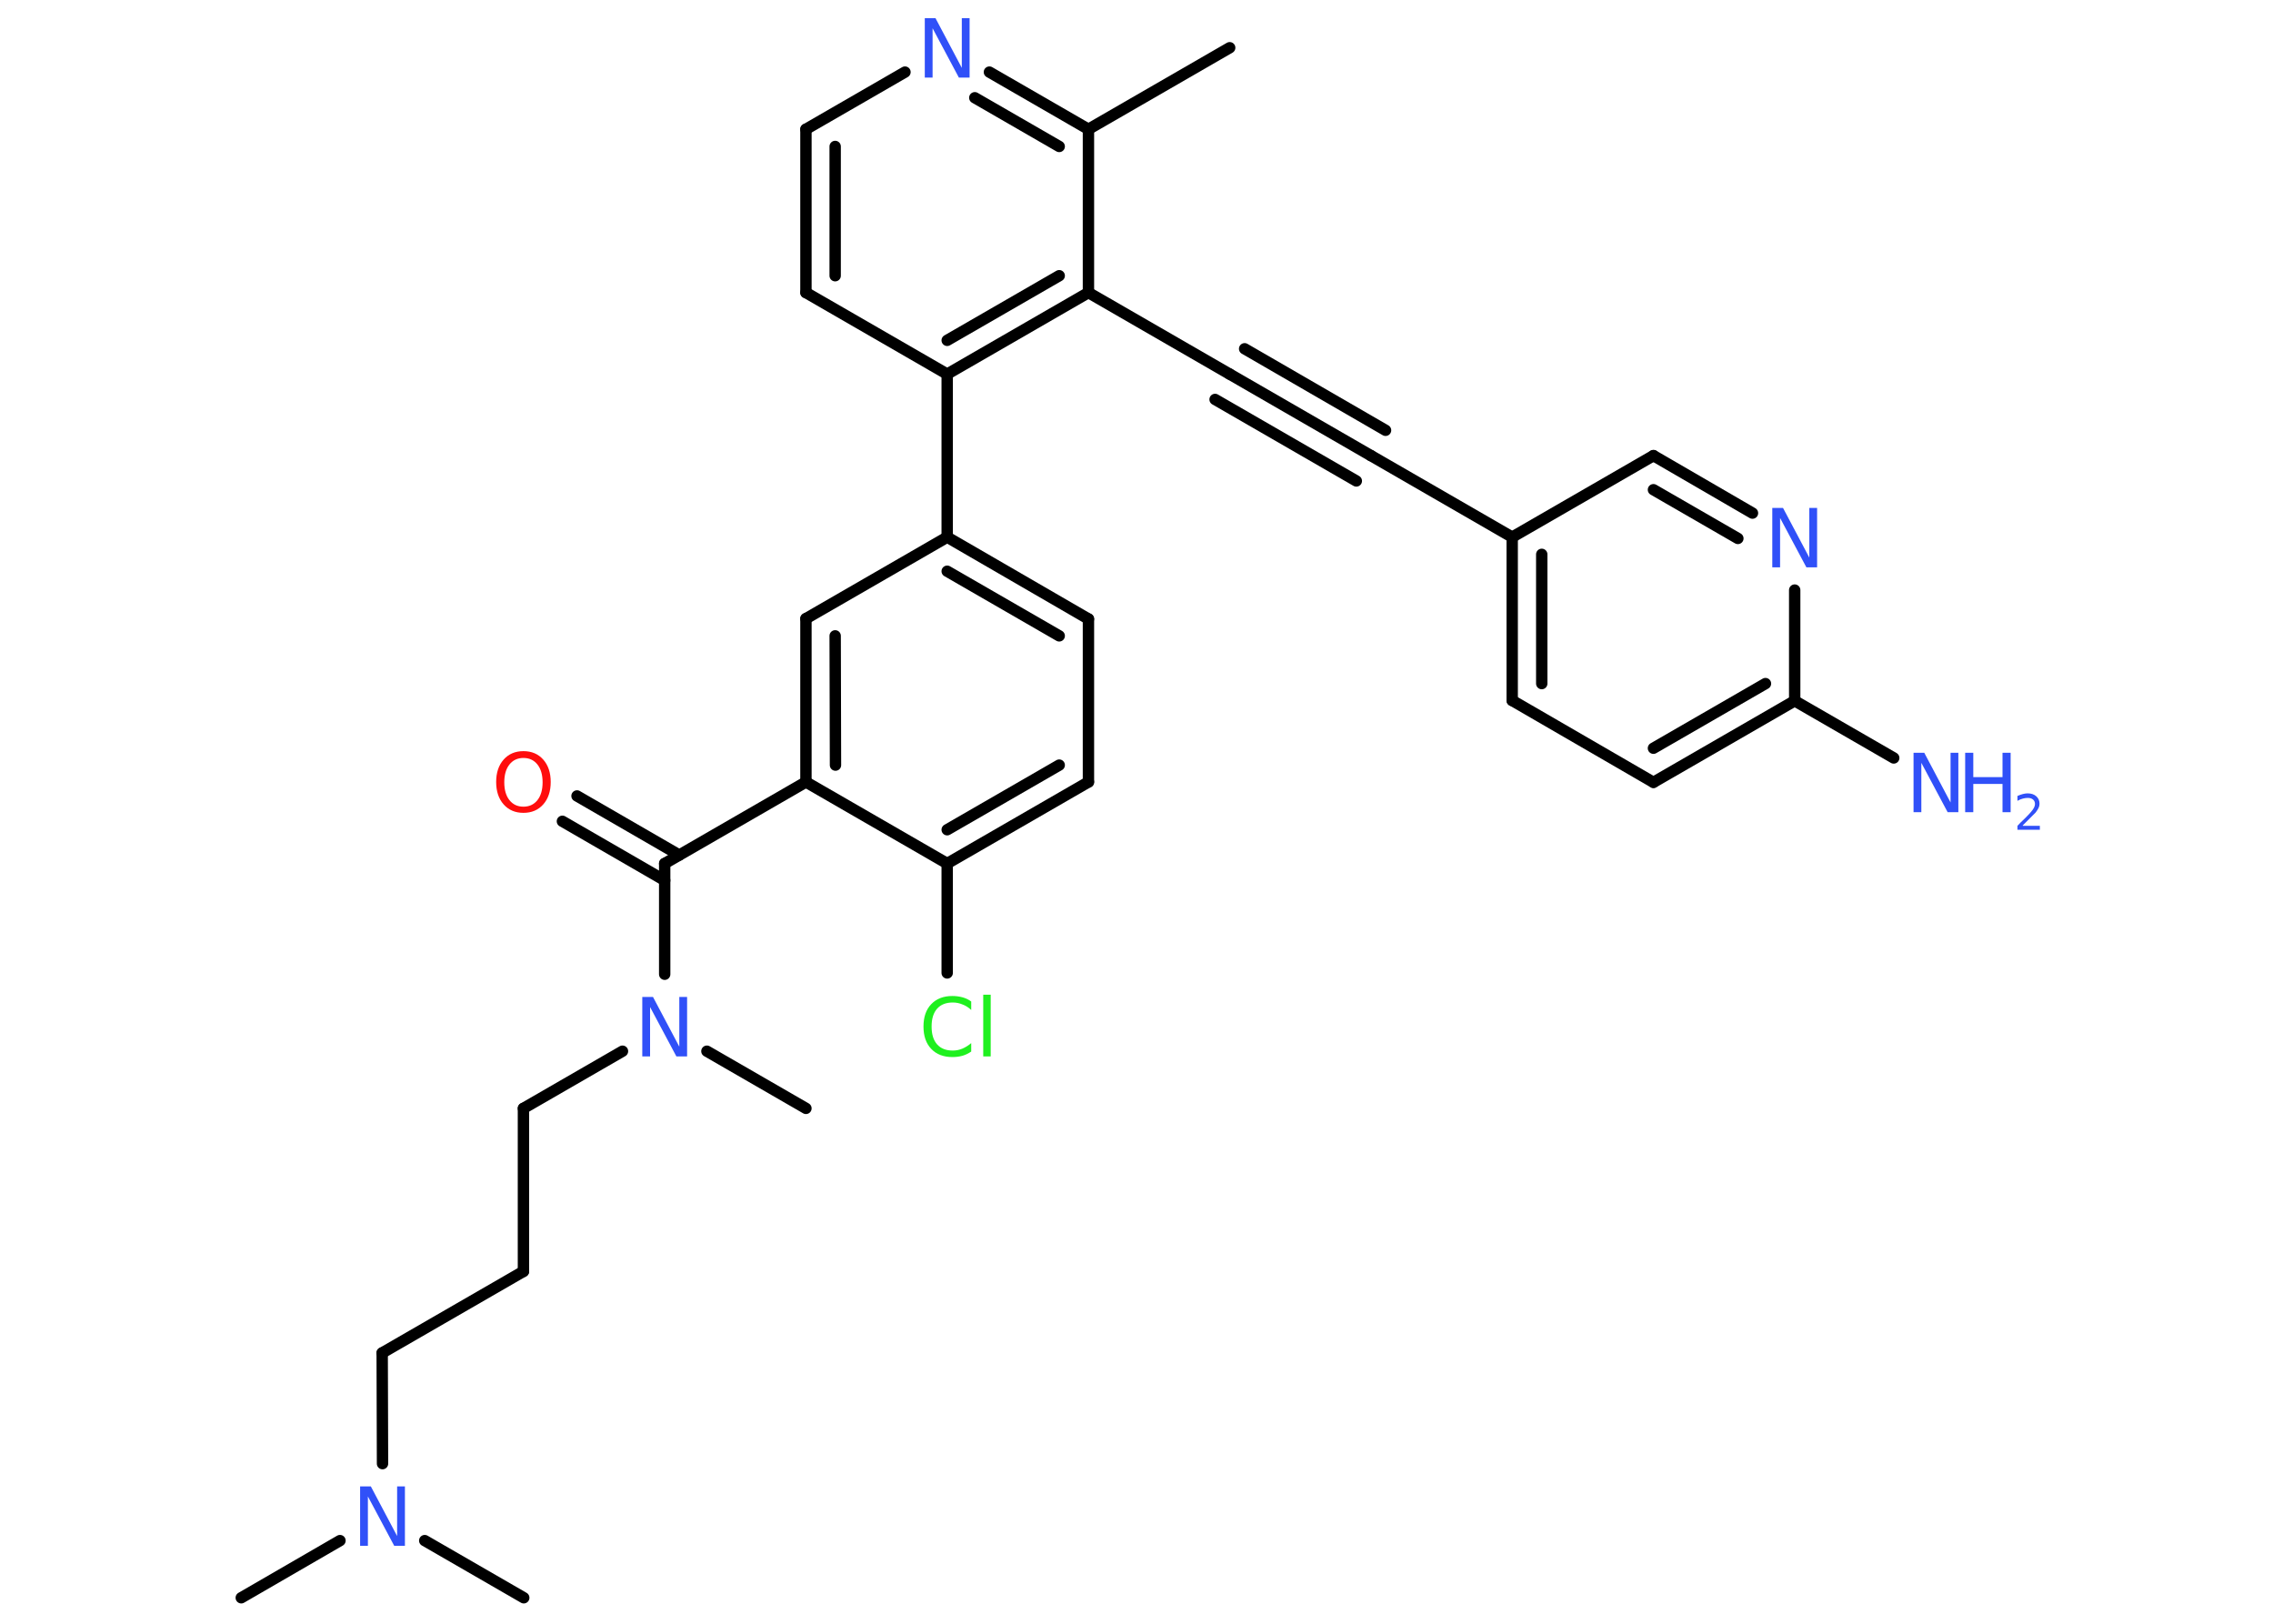 <?xml version='1.0' encoding='UTF-8'?>
<!DOCTYPE svg PUBLIC "-//W3C//DTD SVG 1.1//EN" "http://www.w3.org/Graphics/SVG/1.1/DTD/svg11.dtd">
<svg version='1.2' xmlns='http://www.w3.org/2000/svg' xmlns:xlink='http://www.w3.org/1999/xlink' width='70.0mm' height='50.0mm' viewBox='0 0 70.0 50.0'>
  <desc>Generated by the Chemistry Development Kit (http://github.com/cdk)</desc>
  <g stroke-linecap='round' stroke-linejoin='round' stroke='#000000' stroke-width='.35' fill='#3050F8'>
    <rect x='.0' y='.0' width='70.0' height='50.0' fill='#FFFFFF' stroke='none'/>
    <g id='mol1' class='mol'>
      <line id='mol1bnd1' class='bond' x1='37.87' y1='1.47' x2='33.52' y2='3.98'/>
      <g id='mol1bnd2' class='bond'>
        <line x1='33.52' y1='3.98' x2='30.47' y2='2.22'/>
        <line x1='32.62' y1='4.51' x2='30.02' y2='3.01'/>
      </g>
      <line id='mol1bnd3' class='bond' x1='27.87' y1='2.22' x2='24.82' y2='3.98'/>
      <g id='mol1bnd4' class='bond'>
        <line x1='24.82' y1='3.98' x2='24.82' y2='9.01'/>
        <line x1='25.72' y1='4.51' x2='25.72' y2='8.49'/>
      </g>
      <line id='mol1bnd5' class='bond' x1='24.82' y1='9.01' x2='29.17' y2='11.52'/>
      <line id='mol1bnd6' class='bond' x1='29.17' y1='11.52' x2='29.17' y2='16.54'/>
      <g id='mol1bnd7' class='bond'>
        <line x1='33.52' y1='19.06' x2='29.17' y2='16.54'/>
        <line x1='32.62' y1='19.58' x2='29.17' y2='17.59'/>
      </g>
      <line id='mol1bnd8' class='bond' x1='33.52' y1='19.06' x2='33.52' y2='24.08'/>
      <g id='mol1bnd9' class='bond'>
        <line x1='29.17' y1='26.59' x2='33.52' y2='24.08'/>
        <line x1='29.17' y1='25.55' x2='32.62' y2='23.56'/>
      </g>
      <line id='mol1bnd10' class='bond' x1='29.17' y1='26.59' x2='29.17' y2='29.96'/>
      <line id='mol1bnd11' class='bond' x1='29.17' y1='26.59' x2='24.82' y2='24.08'/>
      <line id='mol1bnd12' class='bond' x1='24.82' y1='24.08' x2='20.47' y2='26.59'/>
      <g id='mol1bnd13' class='bond'>
        <line x1='20.47' y1='27.11' x2='17.32' y2='25.29'/>
        <line x1='20.92' y1='26.33' x2='17.77' y2='24.51'/>
      </g>
      <line id='mol1bnd14' class='bond' x1='20.47' y1='26.59' x2='20.47' y2='30.0'/>
      <line id='mol1bnd15' class='bond' x1='21.77' y1='32.37' x2='24.82' y2='34.13'/>
      <line id='mol1bnd16' class='bond' x1='19.17' y1='32.37' x2='16.12' y2='34.13'/>
      <line id='mol1bnd17' class='bond' x1='16.12' y1='34.13' x2='16.12' y2='39.15'/>
      <line id='mol1bnd18' class='bond' x1='16.12' y1='39.15' x2='11.77' y2='41.66'/>
      <line id='mol1bnd19' class='bond' x1='11.77' y1='41.66' x2='11.78' y2='45.07'/>
      <line id='mol1bnd20' class='bond' x1='10.47' y1='47.44' x2='7.43' y2='49.2'/>
      <line id='mol1bnd21' class='bond' x1='13.08' y1='47.44' x2='16.13' y2='49.2'/>
      <g id='mol1bnd22' class='bond'>
        <line x1='24.82' y1='19.05' x2='24.82' y2='24.08'/>
        <line x1='25.72' y1='19.58' x2='25.73' y2='23.56'/>
      </g>
      <line id='mol1bnd23' class='bond' x1='29.17' y1='16.54' x2='24.82' y2='19.05'/>
      <g id='mol1bnd24' class='bond'>
        <line x1='29.17' y1='11.52' x2='33.52' y2='9.01'/>
        <line x1='29.17' y1='10.48' x2='32.62' y2='8.49'/>
      </g>
      <line id='mol1bnd25' class='bond' x1='33.52' y1='3.98' x2='33.52' y2='9.01'/>
      <line id='mol1bnd26' class='bond' x1='33.52' y1='9.01' x2='37.87' y2='11.52'/>
      <g id='mol1bnd27' class='bond'>
        <line x1='37.87' y1='11.52' x2='42.22' y2='14.03'/>
        <line x1='38.33' y1='10.74' x2='42.67' y2='13.25'/>
        <line x1='37.42' y1='12.3' x2='41.77' y2='14.81'/>
      </g>
      <line id='mol1bnd28' class='bond' x1='42.22' y1='14.03' x2='46.57' y2='16.54'/>
      <g id='mol1bnd29' class='bond'>
        <line x1='46.57' y1='16.54' x2='46.57' y2='21.57'/>
        <line x1='47.48' y1='17.07' x2='47.48' y2='21.05'/>
      </g>
      <line id='mol1bnd30' class='bond' x1='46.57' y1='21.57' x2='50.92' y2='24.09'/>
      <g id='mol1bnd31' class='bond'>
        <line x1='50.92' y1='24.09' x2='55.27' y2='21.58'/>
        <line x1='50.92' y1='23.04' x2='54.37' y2='21.05'/>
      </g>
      <line id='mol1bnd32' class='bond' x1='55.27' y1='21.58' x2='58.32' y2='23.34'/>
      <line id='mol1bnd33' class='bond' x1='55.27' y1='21.58' x2='55.27' y2='18.17'/>
      <g id='mol1bnd34' class='bond'>
        <line x1='53.97' y1='15.8' x2='50.92' y2='14.03'/>
        <line x1='53.52' y1='16.58' x2='50.92' y2='15.08'/>
      </g>
      <line id='mol1bnd35' class='bond' x1='46.57' y1='16.54' x2='50.92' y2='14.03'/>
      <path id='mol1atm3' class='atom' d='M28.48 .56h.33l.81 1.53v-1.53h.24v1.83h-.33l-.81 -1.52v1.52h-.24v-1.83z' stroke='none'/>
      <path id='mol1atm11' class='atom' d='M29.91 30.84v.26q-.13 -.12 -.27 -.17q-.14 -.06 -.3 -.06q-.31 .0 -.48 .19q-.17 .19 -.17 .55q.0 .36 .17 .55q.17 .19 .48 .19q.16 .0 .3 -.06q.14 -.06 .27 -.17v.26q-.13 .09 -.27 .13q-.14 .04 -.31 .04q-.41 .0 -.65 -.25q-.24 -.25 -.24 -.69q.0 -.44 .24 -.69q.24 -.25 .65 -.25q.16 .0 .31 .04q.15 .04 .27 .13zM30.28 30.63h.23v1.9h-.23v-1.9z' stroke='none' fill='#1FF01F'/>
      <path id='mol1atm14' class='atom' d='M16.12 23.34q-.27 .0 -.43 .2q-.16 .2 -.16 .55q.0 .35 .16 .55q.16 .2 .43 .2q.27 .0 .43 -.2q.16 -.2 .16 -.55q.0 -.35 -.16 -.55q-.16 -.2 -.43 -.2zM16.12 23.13q.38 .0 .61 .26q.23 .26 .23 .69q.0 .43 -.23 .69q-.23 .26 -.61 .26q-.38 .0 -.61 -.26q-.23 -.26 -.23 -.69q.0 -.43 .23 -.69q.23 -.26 .61 -.26z' stroke='none' fill='#FF0D0D'/>
      <path id='mol1atm15' class='atom' d='M19.78 30.7h.33l.81 1.53v-1.53h.24v1.83h-.33l-.81 -1.52v1.52h-.24v-1.83z' stroke='none'/>
      <path id='mol1atm20' class='atom' d='M11.09 45.77h.33l.81 1.53v-1.53h.24v1.83h-.33l-.81 -1.52v1.52h-.24v-1.83z' stroke='none'/>
      <g id='mol1atm31' class='atom'>
        <path d='M58.93 23.18h.33l.81 1.53v-1.53h.24v1.83h-.33l-.81 -1.52v1.52h-.24v-1.83z' stroke='none'/>
        <path d='M60.52 23.18h.25v.75h.9v-.75h.25v1.83h-.25v-.87h-.9v.87h-.25v-1.83z' stroke='none'/>
        <path d='M62.3 25.43h.52v.12h-.69v-.12q.08 -.09 .23 -.23q.15 -.15 .18 -.19q.07 -.08 .1 -.14q.03 -.06 .03 -.11q.0 -.09 -.06 -.14q-.06 -.05 -.16 -.05q-.07 .0 -.15 .02q-.08 .02 -.17 .07v-.15q.09 -.04 .17 -.06q.08 -.02 .14 -.02q.17 .0 .27 .09q.1 .09 .1 .23q.0 .07 -.03 .13q-.03 .06 -.09 .14q-.02 .02 -.12 .12q-.1 .1 -.28 .28z' stroke='none'/>
      </g>
      <path id='mol1atm32' class='atom' d='M54.58 15.64h.33l.81 1.53v-1.53h.24v1.83h-.33l-.81 -1.52v1.52h-.24v-1.83z' stroke='none'/>
    </g>
  </g>
</svg>
